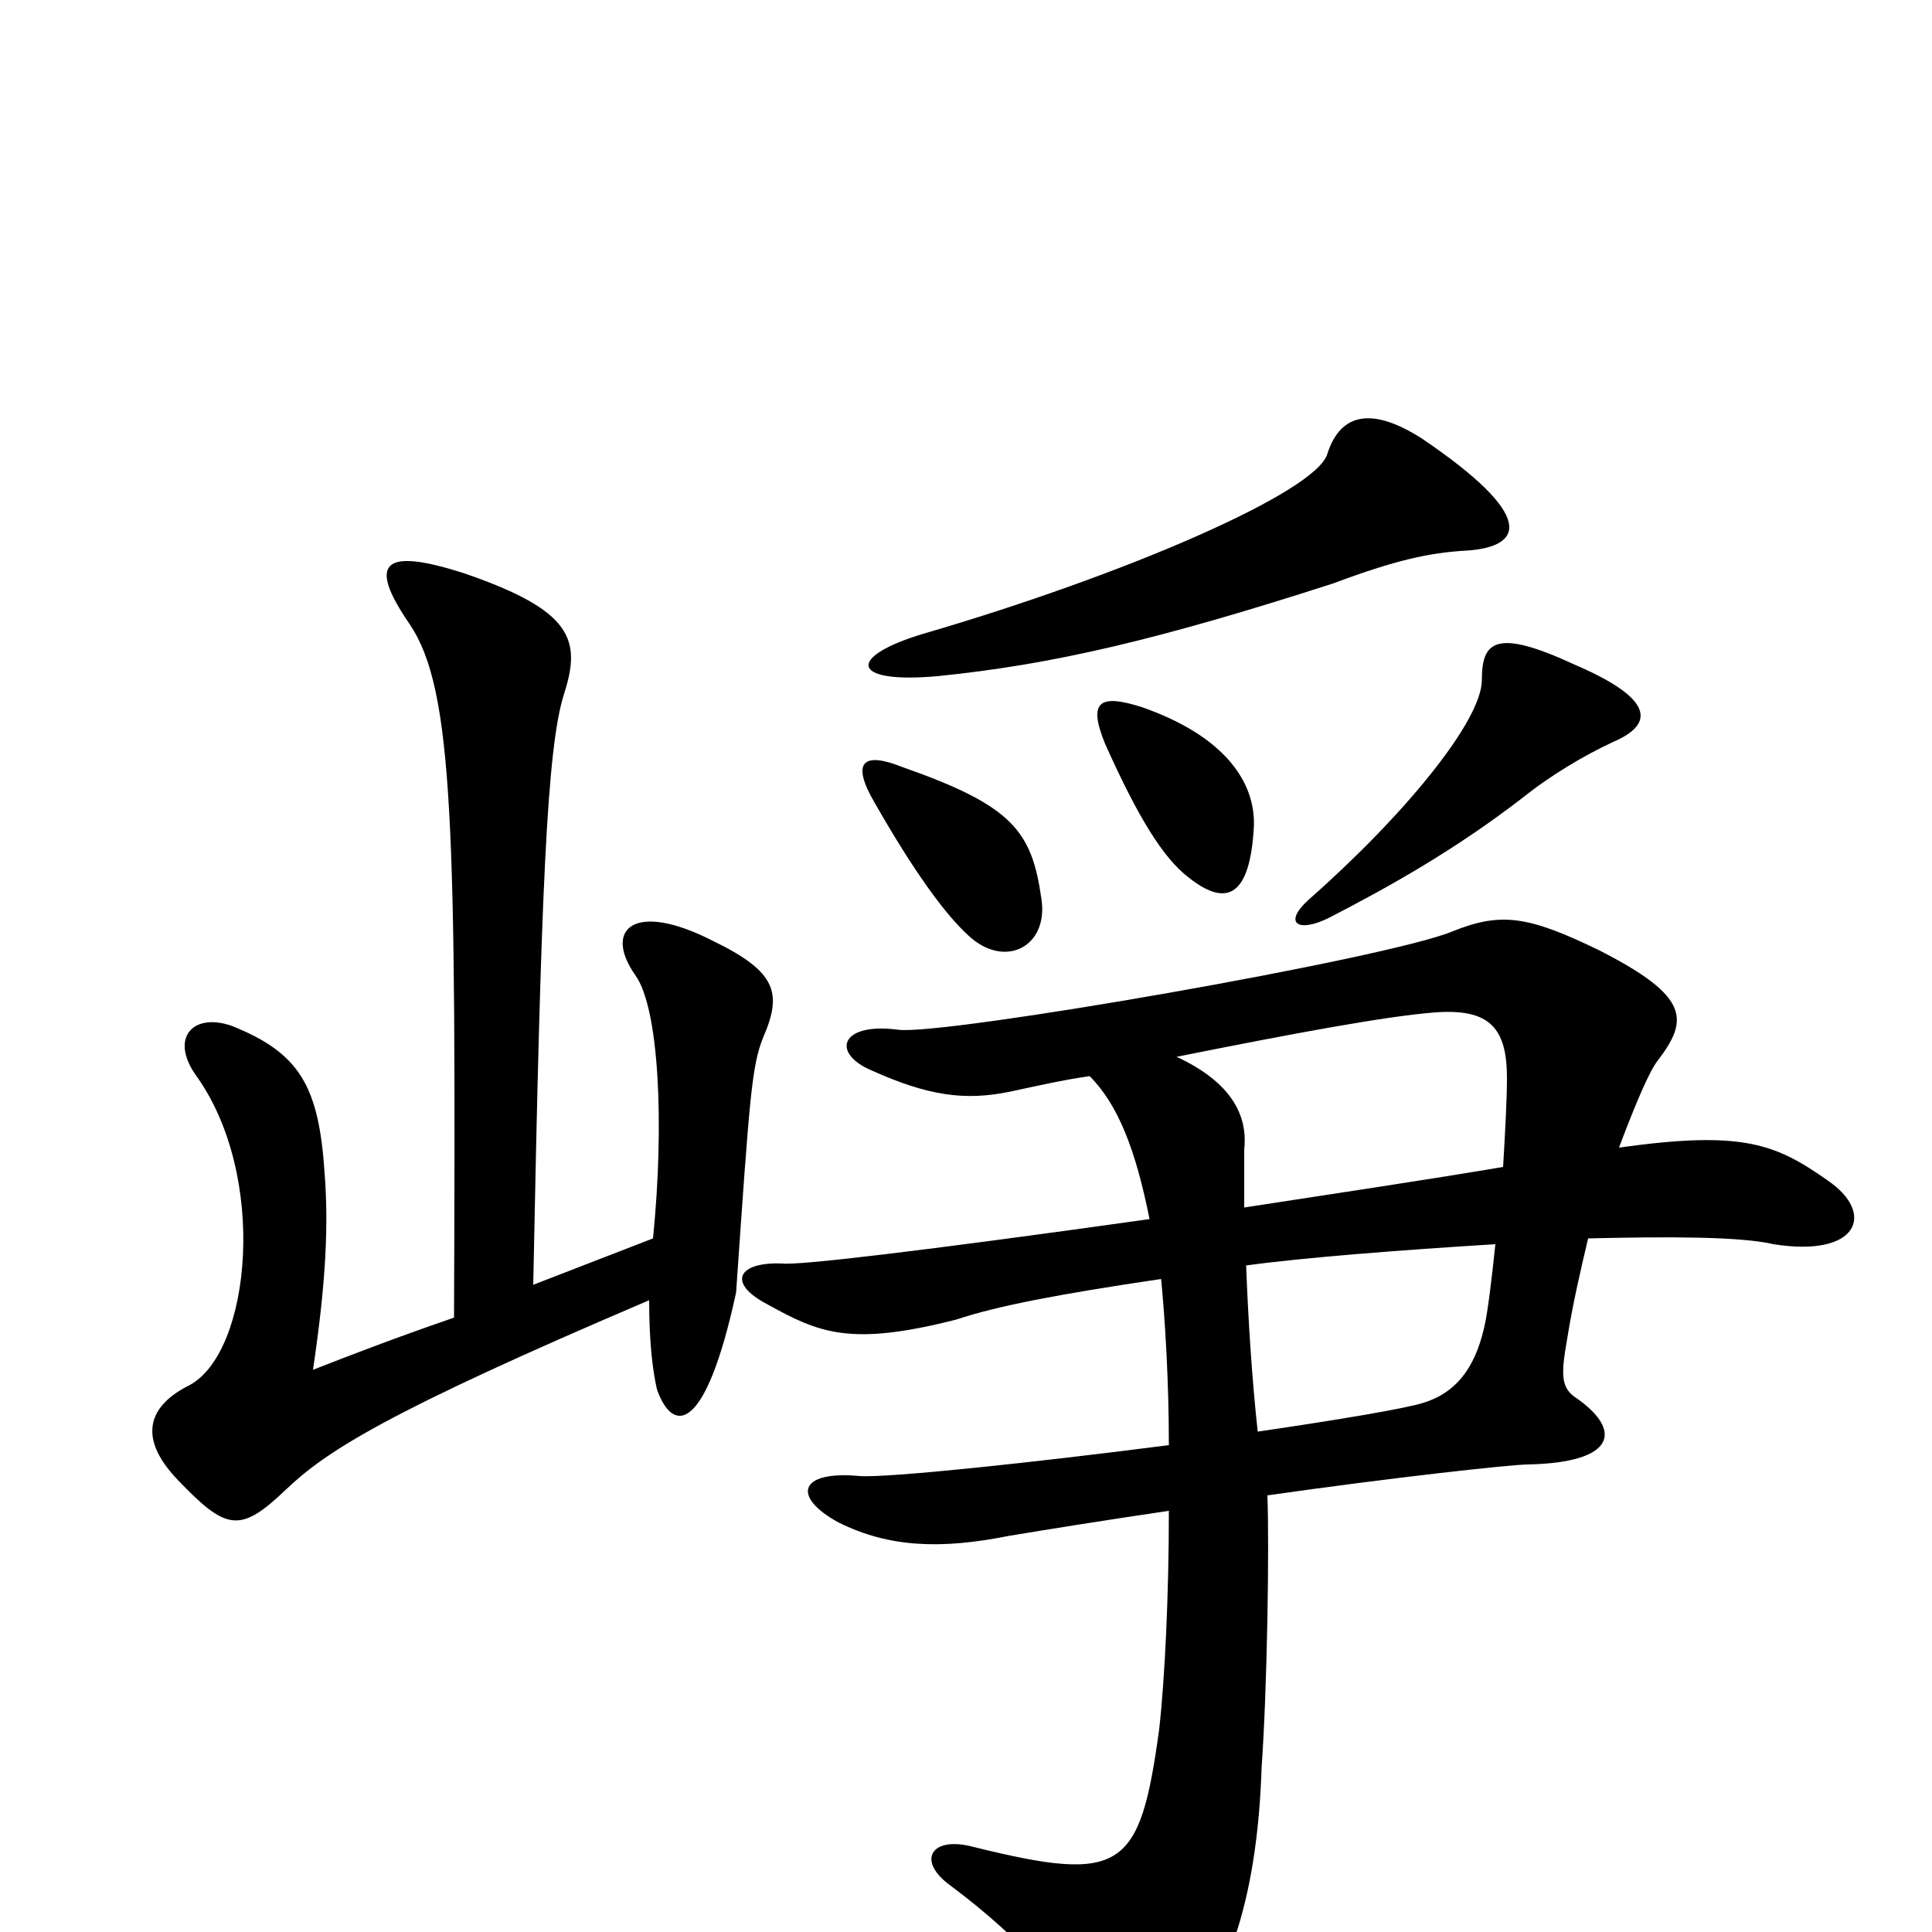 <svg xmlns="http://www.w3.org/2000/svg" viewBox="0 -1000 1000 1000">
	<path fill="#000000" d="M235 -318C203 -307 180 -298 162 -291C169 -338 170 -367 168 -393C165 -438 155 -455 120 -469C100 -476 88 -463 101 -444C139 -392 130 -300 98 -283C78 -273 70 -257 92 -234C117 -208 124 -206 148 -229C169 -249 200 -269 336 -327C336 -304 338 -290 340 -281C348 -258 365 -257 381 -331C388 -432 389 -448 395 -463C405 -486 402 -497 369 -513C328 -534 312 -519 329 -495C341 -478 344 -419 338 -359L276 -335C280 -538 283 -613 292 -641C301 -669 296 -684 241 -703C198 -717 190 -709 212 -677C235 -643 236 -571 235 -318ZM539 -535C534 -570 524 -583 467 -603C447 -611 440 -606 453 -584C473 -549 489 -527 501 -516C520 -498 543 -510 539 -535ZM649 -572C650 -595 634 -619 591 -634C569 -641 563 -637 572 -615C589 -577 602 -556 615 -546C635 -530 647 -536 649 -572ZM835 -616C856 -625 857 -638 815 -656C774 -675 767 -668 767 -648C767 -627 727 -578 677 -534C664 -522 672 -517 688 -525C719 -541 753 -560 788 -587C803 -599 820 -609 835 -616ZM759 -715C789 -717 795 -733 736 -773C711 -789 694 -787 687 -765C681 -745 581 -702 478 -672C438 -660 440 -646 485 -650C545 -656 600 -669 690 -698C722 -710 740 -714 759 -715ZM778 -396C743 -390 683 -381 644 -375C644 -390 644 -402 644 -405C646 -423 637 -440 609 -453C669 -465 717 -474 743 -476C771 -478 780 -468 780 -442C780 -431 779 -413 778 -396ZM822 -359C864 -360 901 -360 918 -356C962 -349 971 -372 946 -389C919 -408 902 -415 838 -406C847 -430 854 -446 858 -451C874 -472 875 -484 828 -508C791 -526 777 -528 752 -518C719 -504 489 -464 465 -467C435 -471 430 -455 451 -446C480 -433 499 -430 523 -435C537 -438 550 -441 564 -443C579 -428 588 -404 595 -369C474 -352 413 -345 405 -346C382 -347 376 -336 397 -325C424 -310 440 -303 495 -317C516 -324 547 -330 601 -338C603 -317 605 -286 605 -252C535 -243 460 -235 445 -236C413 -239 410 -225 434 -212C460 -199 487 -198 522 -205C540 -208 571 -213 605 -218C605 -175 603 -132 600 -105C590 -32 581 -25 504 -44C482 -50 474 -37 492 -24C532 6 551 30 564 59C571 76 584 78 605 59C638 28 651 -24 653 -85C656 -128 657 -200 656 -226C719 -235 782 -242 791 -242C837 -243 840 -260 815 -277C808 -282 808 -289 811 -306C814 -325 818 -342 822 -359ZM651 -259C648 -286 646 -318 645 -345C674 -349 725 -353 774 -356C772 -337 770 -320 768 -312C763 -291 753 -279 737 -274C728 -271 692 -265 651 -259Z"/>
</svg>